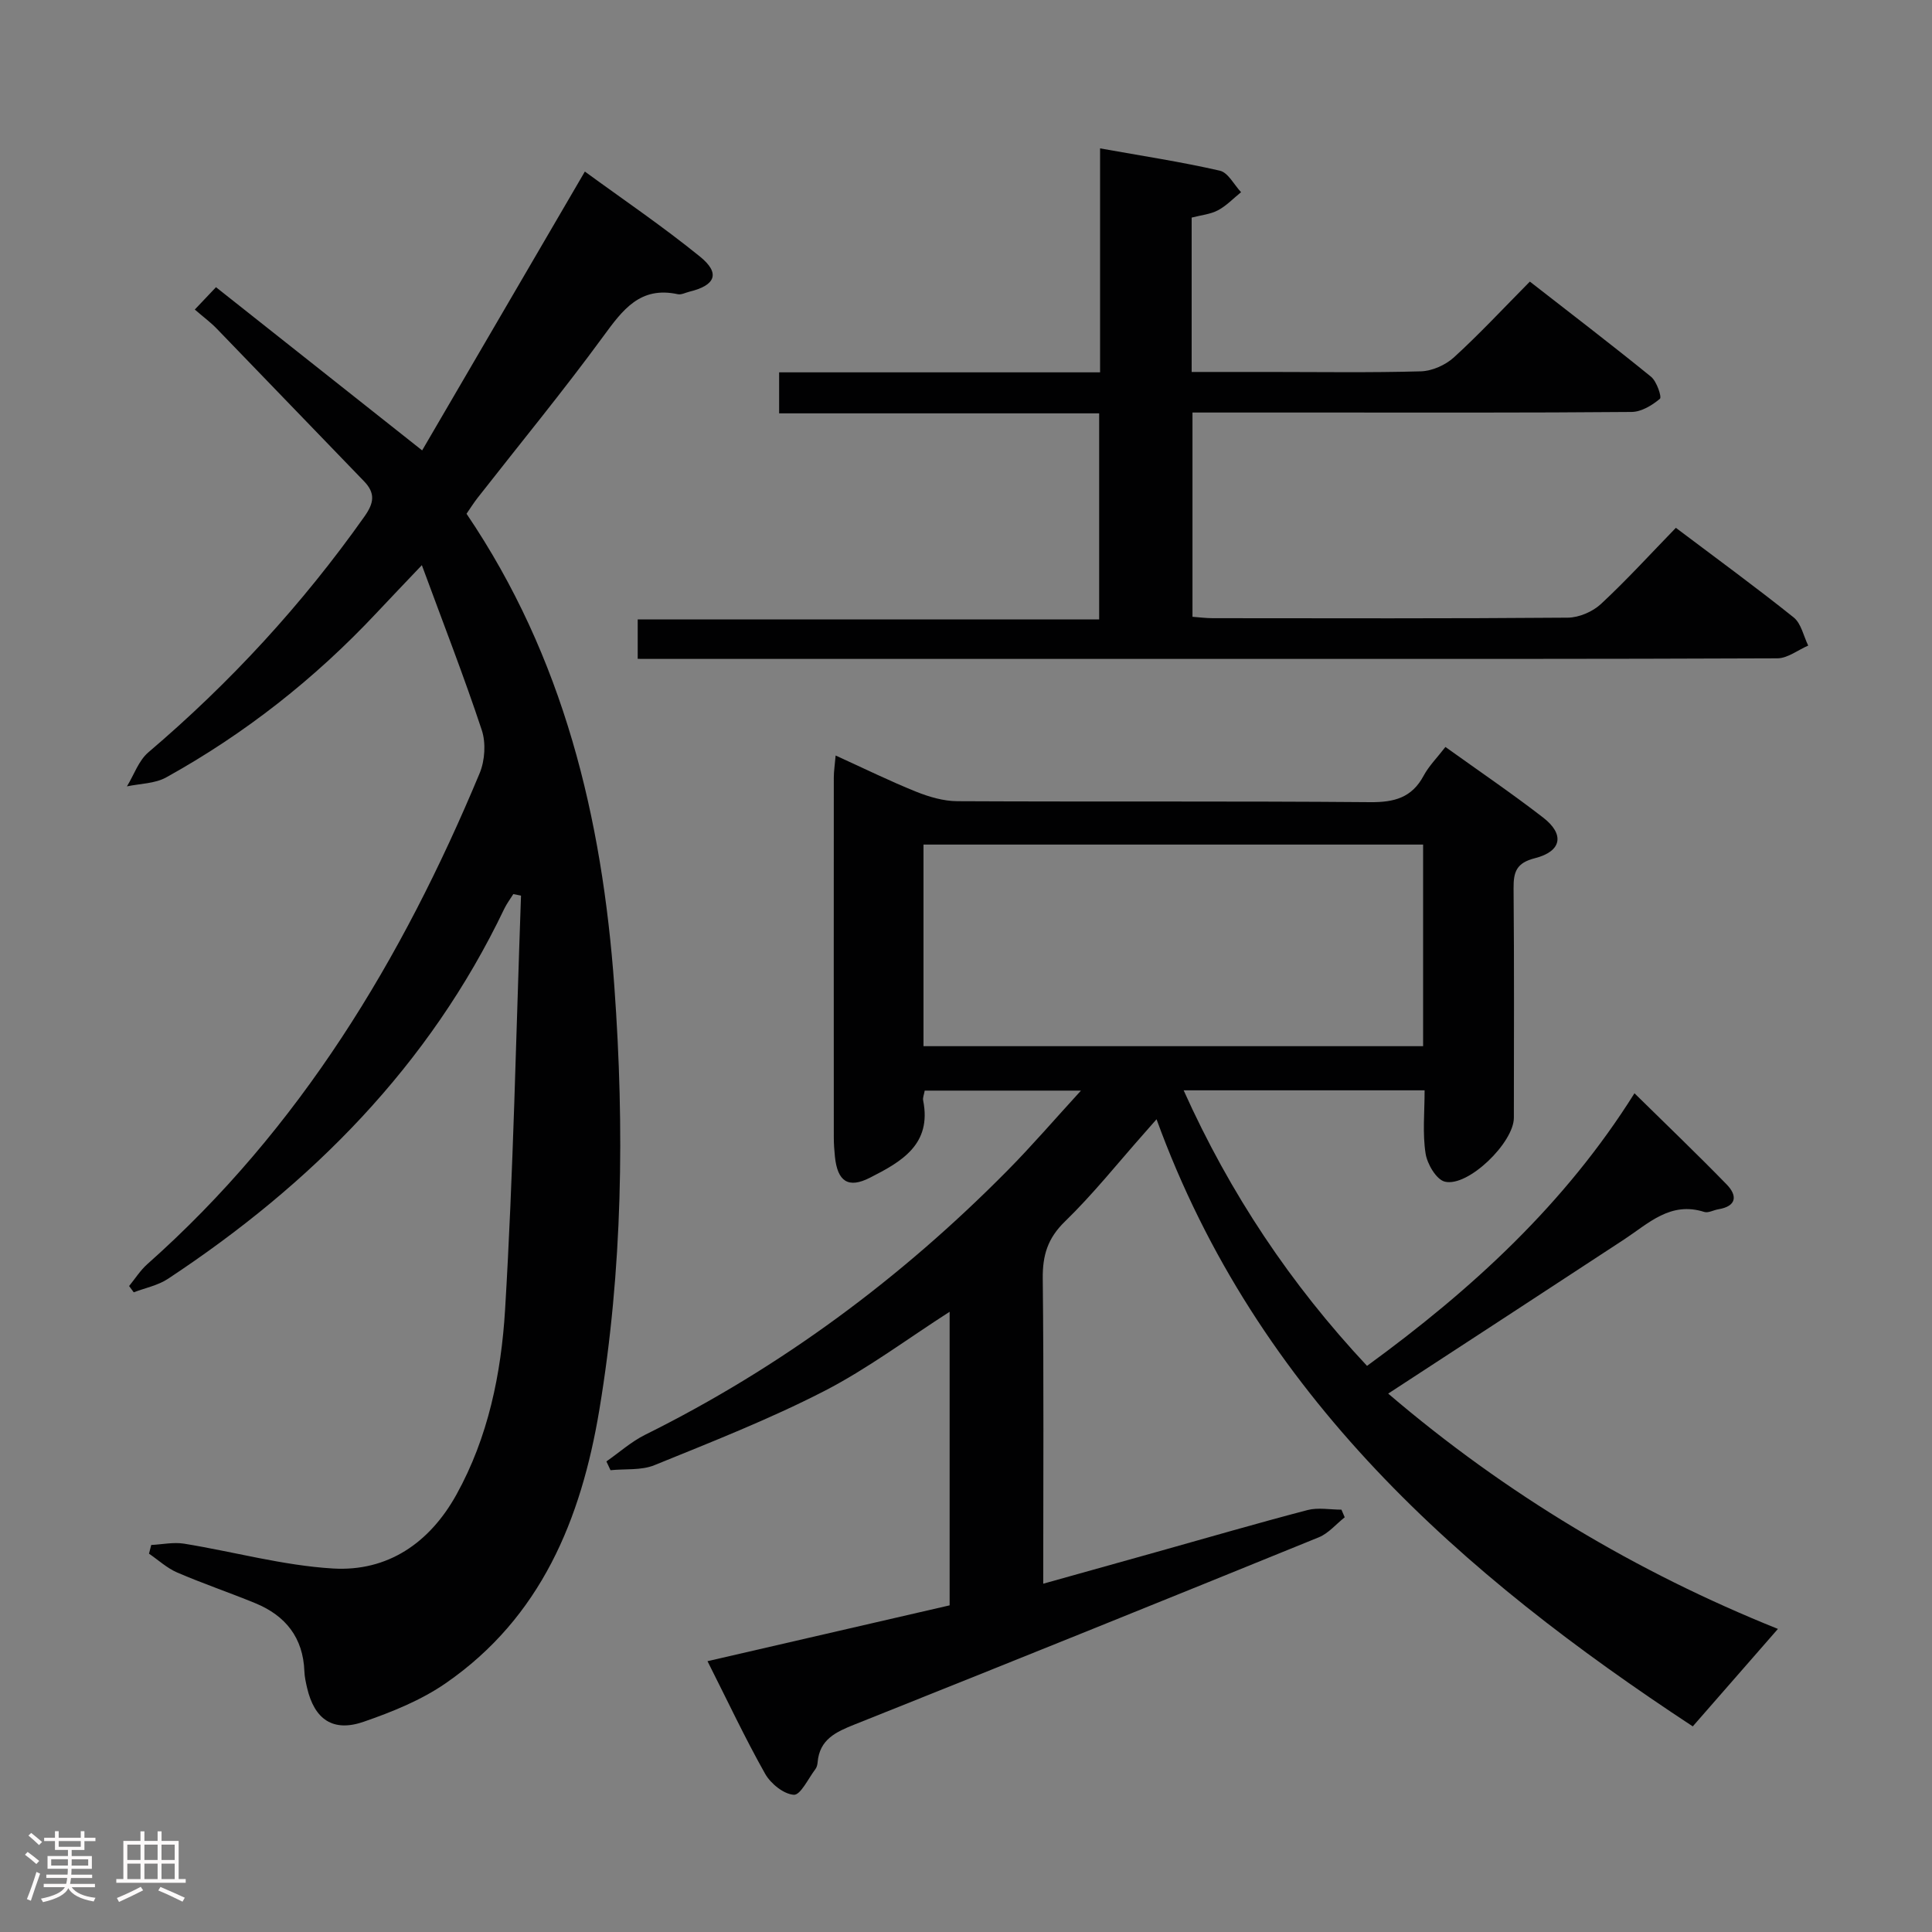 <svg enable-background="new 0 0 400 400" viewBox="0 0 400 400" xmlns="http://www.w3.org/2000/svg"><rect x="0" y="0" width="400" height="400" fill="#808080" stroke="none"/><path d="m5.17 384 .55-.58c.85.61 1.65 1.24 2.4 1.87l-.59.64c-.83-.73-1.62-1.38-2.36-1.93m1.22 9.53-.82-.34c.71-1.76 1.37-3.64 1.98-5.63.24.13.5.25.76.36-.6 1.67-1.24 3.54-1.92 5.61m-.5-13.5.57-.54c.56.44 1.31 1.06 2.26 1.87l-.64.64c-.68-.66-1.41-1.32-2.19-1.97m3.25.46h2.24v-1.36h.77v1.36h4.57v-1.36h.76v1.36h2.28v.69h-2.28v1.84h-2.64v1.26h4.18v2.64h-4.21c0 .45-.02.86-.05 1.21h4.32v.69h-4.38c-.04.34-.1.75-.19 1.22h5.15v.69h-4.82c.87 1.19 2.51 1.92 4.93 2.19-.17.31-.3.57-.37.76-2.77-.49-4.52-1.41-5.26-2.76-.56 1.26-2.3 2.23-5.24 2.9-.12-.24-.26-.48-.43-.72 2.73-.55 4.38-1.34 4.96-2.38h-4.38v-.69h4.65c.1-.38.17-.79.21-1.22h-4.32v-.69h4.4c.03-.34.05-.75.05-1.21h-4.2v-2.64h4.23v-1.26h-2.69v-1.84h-2.24zm1.46 4.46v1.29h3.45c.01-.4.02-.57.01-.53v-.32-.45h-3.46zm1.55-2.59h4.57v-1.19h-4.57zm6.11 2.59h-3.42v.77c-.02.19-.01.37-.02.53h3.44z" fill="#fcfafa"/><path d="m32.63 379.16h.82v1.98h3.54v7.89h1.46v.78h-14.37v-.78h1.46v-7.89h3.54v-1.98h.82v1.98h2.73zm-3.49 11.48.5.73c-1.61.82-3.28 1.63-5 2.41-.13-.27-.28-.55-.44-.82 1.75-.72 3.4-1.49 4.94-2.32m-2.78-5.55h2.73v-3.18h-2.73zm0 3.95h2.73v-3.2h-2.73zm3.54-3.95h2.73v-3.18h-2.73zm0 3.95h2.73v-3.2h-2.73zm7.89 4.68c-1.84-.92-3.51-1.7-5.02-2.32l.45-.73c1.89.8 3.57 1.55 5.04 2.23zm-1.62-11.81h-2.73v3.18h2.73zm-2.73 7.13h2.73v-3.2h-2.73z" fill="#fcfafa"/><g fill="#010102"><path d="m294.95 225.74c-16.75 0-32.97 0-49.89 0 9.64 21.45 22.18 40.18 37.97 57.05 21.79-15.88 41.03-33.56 55.37-56.44 6.46 6.36 12.89 12.51 19.09 18.88 2.24 2.3 2.1 4.51-1.73 5.14-.98.16-2.08.81-2.91.55-6.99-2.24-11.52 2.36-16.57 5.68-16.12 10.58-32.28 21.1-48.87 31.93 24.43 20.88 51.48 36.99 80.69 48.72-5.78 6.61-11.48 13.15-17.63 20.18-47.76-31.4-90.22-68.5-111.02-125.7-1.01 1.15-1.8 2.06-2.61 2.97-5.41 6.1-10.51 12.52-16.35 18.19-3.59 3.48-4.65 7.02-4.6 11.81.23 20.82.1 41.64.1 63.19 8.12-2.27 15.83-4.43 23.55-6.59 10.39-2.91 20.74-5.93 31.18-8.66 2.19-.57 4.67-.08 7.01-.08.23.53.45 1.06.68 1.58-1.78 1.4-3.35 3.32-5.36 4.14-31.99 13.02-64.02 25.95-96.1 38.75-3.89 1.55-7.27 3.09-7.67 7.83-.04.49-.17 1.04-.46 1.42-1.46 1.92-3.08 5.39-4.46 5.31-2.11-.13-4.8-2.31-5.95-4.35-4.16-7.38-7.77-15.07-11.93-23.31 16.88-3.89 33.31-7.68 50.13-11.56 0-20.13 0-40.34 0-60.78-8.73 5.59-16.98 11.8-26.03 16.45-11.34 5.82-23.27 10.5-35.09 15.31-2.72 1.11-6.05.73-9.09 1.04-.28-.61-.57-1.21-.85-1.82 2.66-1.85 5.13-4.08 8.01-5.51 28.16-13.98 53.03-32.44 75.07-54.76 5-5.06 9.65-10.47 15.17-16.5-11.48 0-21.85 0-32.35 0-.13.79-.44 1.46-.32 2.04 1.83 9.14-4.56 12.71-11.03 16-4.48 2.28-6.71.78-7.24-4.39-.14-1.32-.23-2.66-.23-3.99-.01-24.83-.02-49.66 0-74.49 0-1.28.21-2.56.38-4.55 5.85 2.66 11.17 5.28 16.66 7.49 2.69 1.08 5.69 1.96 8.55 1.97 28.5.14 56.99-.04 85.49.2 4.98.04 8.6-.93 11.04-5.48 1.08-2.01 2.77-3.7 4.51-5.95 6.87 4.93 13.7 9.57 20.22 14.61 4.51 3.48 3.87 7.01-1.69 8.42-3.83.97-4.45 2.82-4.42 6.25.14 15.83.07 31.66.06 47.49 0 5.14-9.48 14.4-14.29 13.23-1.76-.43-3.66-3.66-3.99-5.84-.65-4.16-.2-8.52-.2-13.07zm-103.75-9.14h103.44c0-14.15 0-27.9 0-41.74-34.63 0-68.97 0-103.44 0z"/><path d="m40.33 64.09c1.51-1.59 2.63-2.77 4.39-4.63 13.98 11.06 27.86 22.06 42.68 33.79 11.02-18.88 22.11-37.89 33.69-57.73 7.71 5.64 16.05 11.29 23.85 17.62 4.24 3.44 3.2 5.94-2.2 7.25-.81.2-1.68.68-2.42.52-7.77-1.68-11.38 3.21-15.39 8.69-8.35 11.41-17.35 22.35-26.06 33.49-.81 1.04-1.51 2.16-2.28 3.28 20.1 29.67 28.09 62.95 30.61 97.94 2.11 29.3 1.72 58.51-3.11 87.57-3.78 22.69-12.09 42.98-31.79 56.6-5.1 3.53-11.12 5.96-17.03 8-6.33 2.19-10.17-.5-11.69-7.02-.26-1.13-.52-2.28-.56-3.43-.26-6.96-3.89-11.52-10.13-14.09-5.37-2.21-10.9-4.08-16.23-6.38-2.1-.91-3.88-2.57-5.81-3.89.15-.6.31-1.2.46-1.8 2.27-.11 4.6-.62 6.8-.27 10.29 1.67 20.48 4.52 30.82 5.14 11.35.68 20.04-5.32 25.57-15.3 6.58-11.87 9.27-25.06 10.07-38.26 1.72-28.55 2.27-57.16 3.3-85.75-.53-.11-1.06-.22-1.59-.32-.63 1.01-1.36 1.97-1.87 3.03-15.54 32.52-39.93 57.01-69.64 76.63-2.07 1.37-4.71 1.88-7.08 2.79-.32-.43-.64-.86-.96-1.3 1.25-1.53 2.33-3.26 3.79-4.55 31.58-28.02 52.74-63.11 68.78-101.61 1.1-2.63 1.33-6.29.44-8.96-3.69-11.14-7.97-22.09-12.4-34.13-3.84 4.04-6.65 6.98-9.43 9.94-12.74 13.58-27.22 24.98-43.5 34-2.34 1.3-5.4 1.28-8.13 1.86 1.46-2.38 2.42-5.33 4.44-7.05 16.96-14.43 31.9-30.66 44.76-48.86 1.95-2.76 2.28-4.79-.12-7.27-10.17-10.5-20.29-21.06-30.46-31.56-1.26-1.31-2.74-2.4-4.57-3.98z"/><path d="m132.03 136.41c0-3.03 0-5.33 0-8.16h95.54c0-14.42 0-28.3 0-42.67-22.02 0-43.96 0-66.26 0 0-3.01 0-5.55 0-8.49h66.45c0-15.46 0-30.53 0-46.37 8.7 1.56 16.82 2.79 24.8 4.62 1.71.39 2.94 2.91 4.39 4.45-1.58 1.27-3.01 2.8-4.77 3.74-1.55.83-3.46 1-5.46 1.52v31.96h15.98c10.5 0 21 .17 31.49-.13 2.33-.07 5.08-1.3 6.83-2.89 5.28-4.82 10.16-10.07 15.72-15.69 8.5 6.63 16.9 13.04 25.09 19.7 1.18.96 2.26 4.21 1.84 4.56-1.61 1.36-3.84 2.71-5.85 2.73-21.66.19-43.32.12-64.99.12-8.49 0-16.98 0-25.94 0v42.29c1.36.1 2.79.29 4.23.29 24.5.02 48.99.09 73.49-.11 2.32-.02 5.14-1.24 6.85-2.83 5.34-4.96 10.27-10.38 15.51-15.77 8.56 6.45 16.62 12.33 24.4 18.56 1.55 1.25 2.03 3.84 3 5.82-2.13.92-4.26 2.63-6.39 2.64-37.49.16-74.99.12-112.48.12-38.99 0-77.99 0-116.98 0-1.99-.01-3.97-.01-6.49-.01z"/></g></svg>